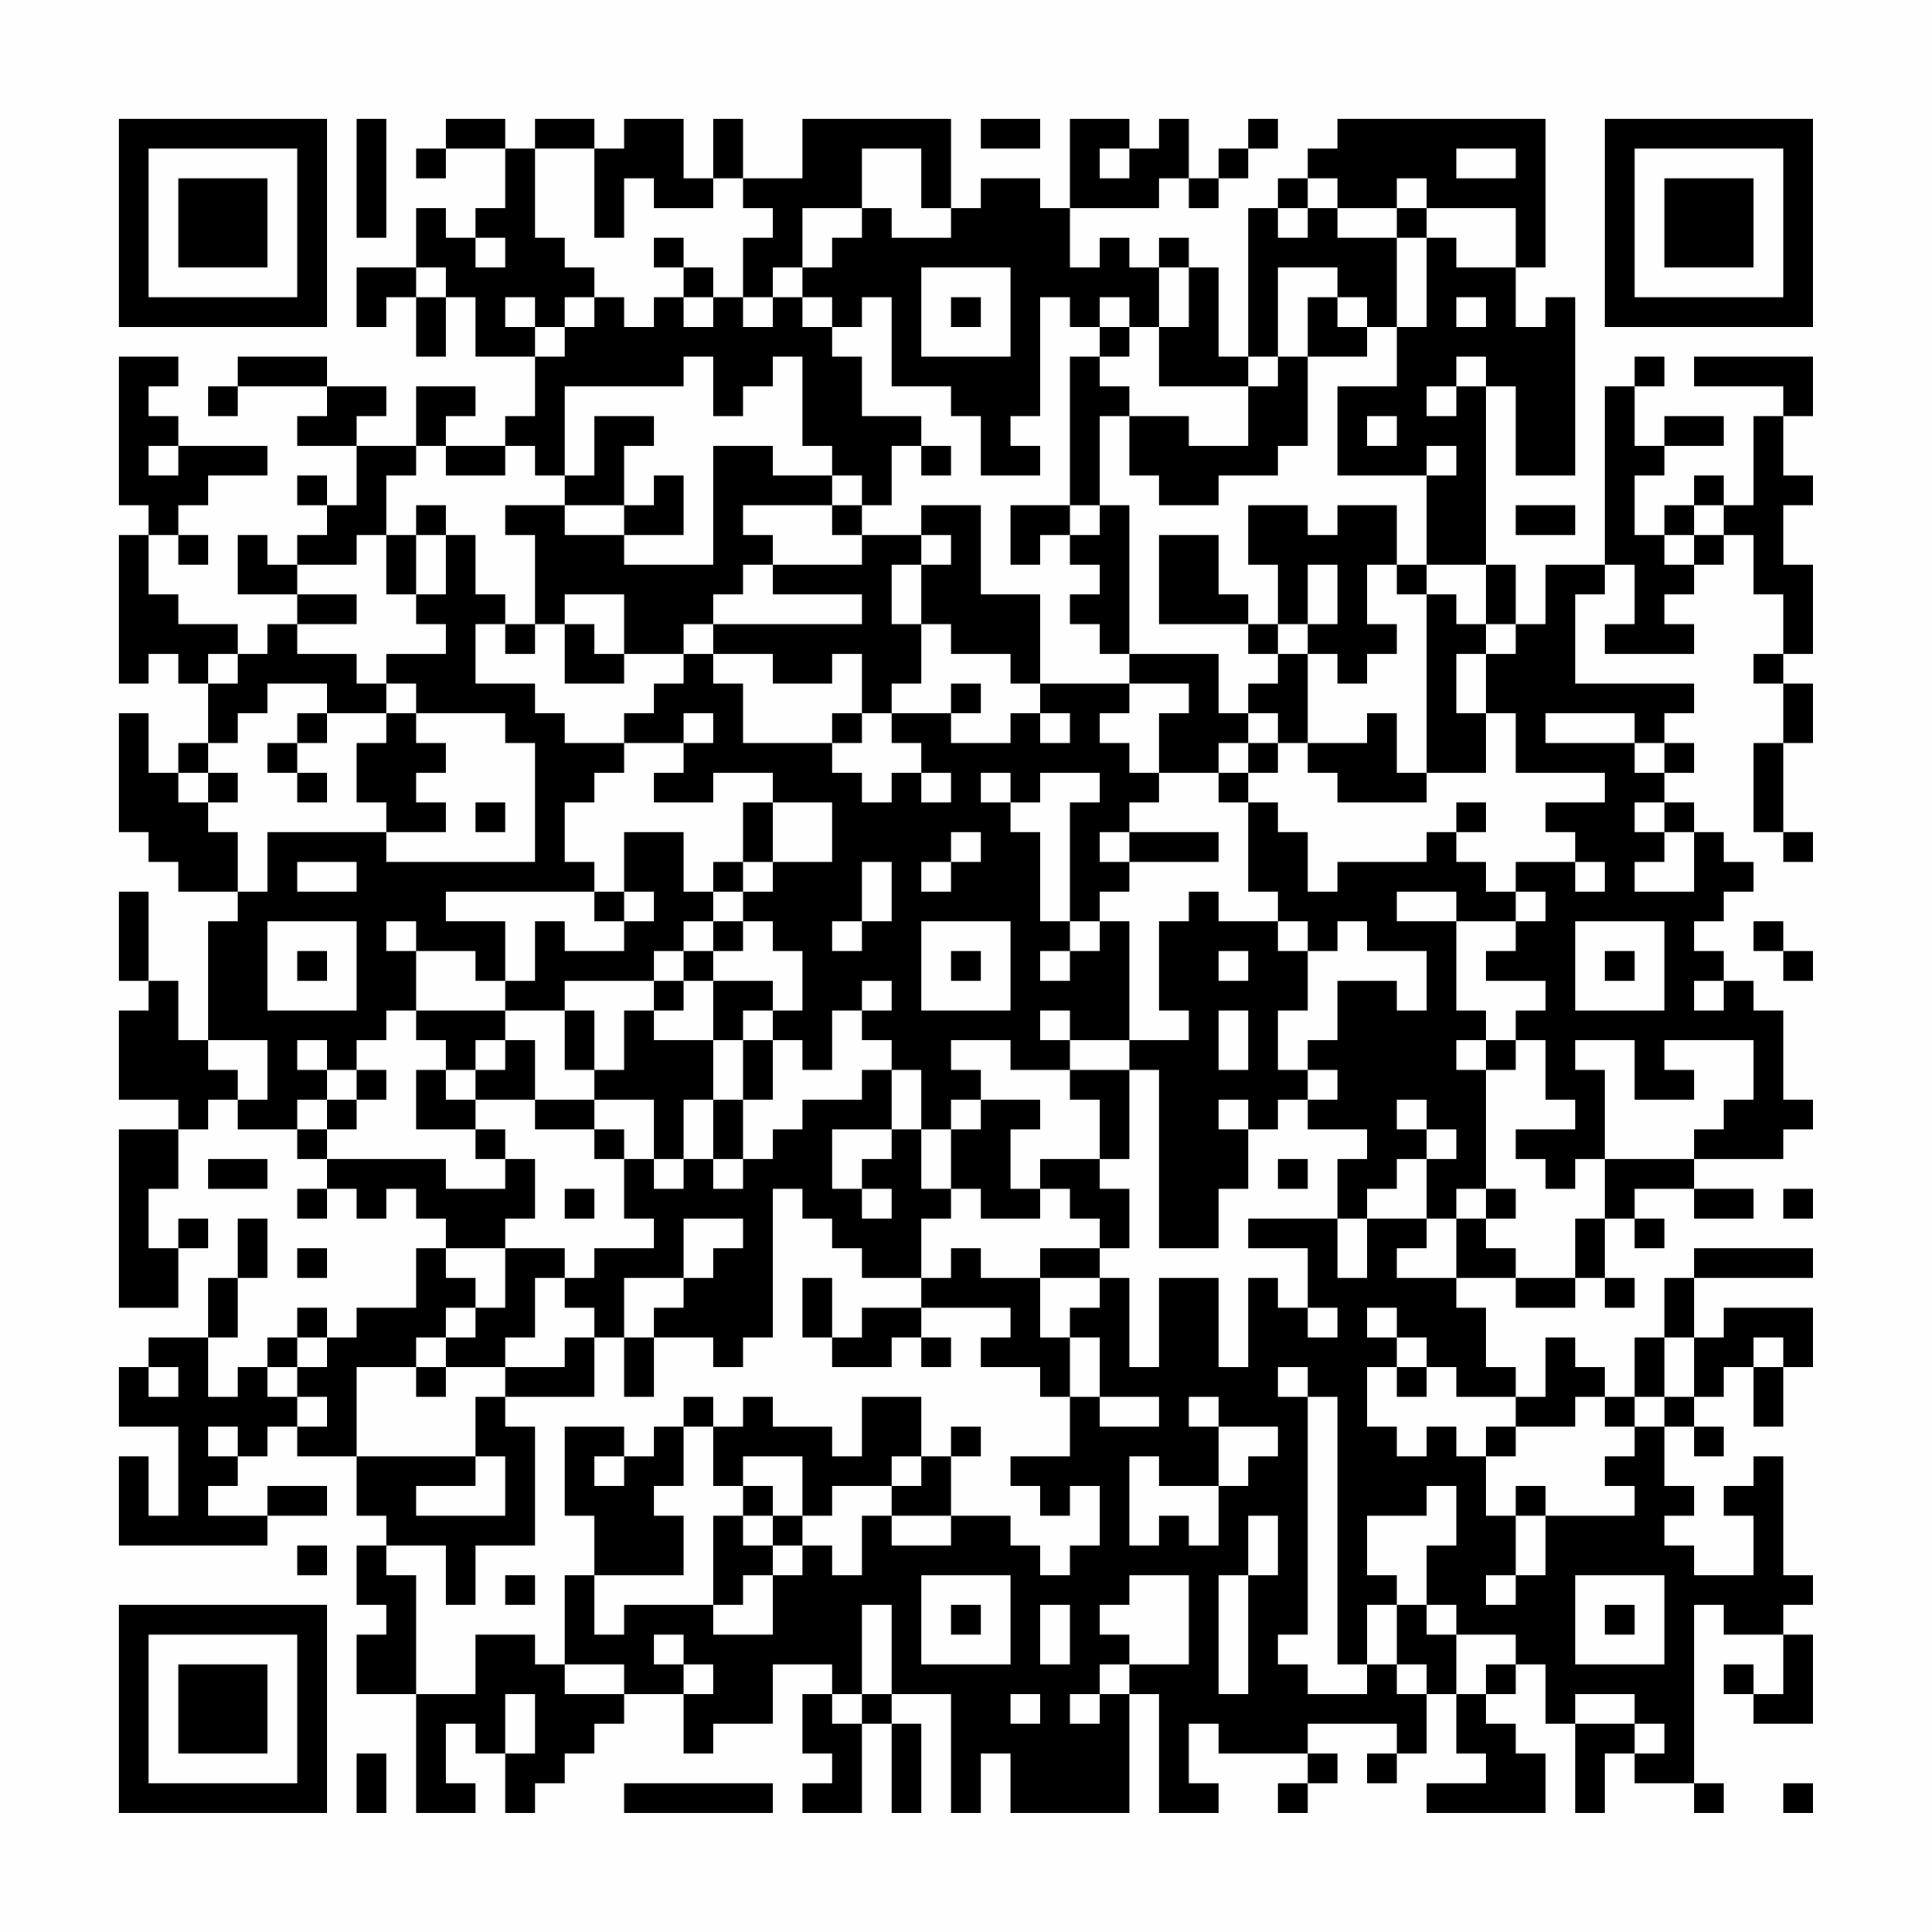 <?xml version="1.0" encoding="UTF-8"?>
<svg xmlns="http://www.w3.org/2000/svg" version="1.1" width="300" height="300" viewBox="0 0 300 300"><rect x="0" y="0" width="300" height="300" fill="#fefefe"/><g transform="scale(4.615)"><g transform="translate(4,4)"><path fill-rule="evenodd" d="M8 0L8 4L9 4L9 0ZM11 0L11 1L10 1L10 2L11 2L11 1L13 1L13 3L12 3L12 4L11 4L11 3L10 3L10 5L8 5L8 7L9 7L9 6L10 6L10 8L11 8L11 6L12 6L12 8L14 8L14 10L13 10L13 11L11 11L11 10L12 10L12 9L10 9L10 11L8 11L8 10L9 10L9 9L7 9L7 8L4 8L4 9L3 9L3 10L4 10L4 9L7 9L7 10L6 10L6 11L8 11L8 13L7 13L7 12L6 12L6 13L7 13L7 14L6 14L6 15L5 15L5 14L4 14L4 16L6 16L6 17L5 17L5 18L4 18L4 17L2 17L2 16L1 16L1 14L2 14L2 15L3 15L3 14L2 14L2 13L3 13L3 12L5 12L5 11L2 11L2 10L1 10L1 9L2 9L2 8L0 8L0 13L1 13L1 14L0 14L0 19L1 19L1 18L2 18L2 19L3 19L3 21L2 21L2 22L1 22L1 20L0 20L0 24L1 24L1 25L2 25L2 26L4 26L4 27L3 27L3 31L2 31L2 29L1 29L1 26L0 26L0 29L1 29L1 30L0 30L0 33L2 33L2 34L0 34L0 40L2 40L2 38L3 38L3 37L2 37L2 38L1 38L1 36L2 36L2 34L3 34L3 33L4 33L4 34L6 34L6 35L7 35L7 36L6 36L6 37L7 37L7 36L8 36L8 37L9 37L9 36L10 36L10 37L11 37L11 38L10 38L10 40L8 40L8 41L7 41L7 40L6 40L6 41L5 41L5 42L4 42L4 43L3 43L3 41L4 41L4 39L5 39L5 37L4 37L4 39L3 39L3 41L1 41L1 42L0 42L0 44L2 44L2 47L1 47L1 45L0 45L0 48L5 48L5 47L7 47L7 46L5 46L5 47L3 47L3 46L4 46L4 45L5 45L5 44L6 44L6 45L8 45L8 47L9 47L9 48L8 48L8 50L9 50L9 51L8 51L8 53L10 53L10 57L12 57L12 56L11 56L11 54L12 54L12 55L13 55L13 57L14 57L14 56L15 56L15 55L16 55L16 54L17 54L17 53L19 53L19 55L20 55L20 54L22 54L22 52L24 52L24 53L23 53L23 55L24 55L24 56L23 56L23 57L25 57L25 54L26 54L26 57L27 57L27 54L26 54L26 53L28 53L28 57L29 57L29 55L30 55L30 57L34 57L34 53L35 53L35 57L37 57L37 56L36 56L36 54L37 54L37 55L40 55L40 56L39 56L39 57L40 57L40 56L41 56L41 55L40 55L40 54L43 54L43 55L42 55L42 56L43 56L43 55L44 55L44 53L45 53L45 55L46 55L46 56L44 56L44 57L48 57L48 55L47 55L47 54L46 54L46 53L47 53L47 52L48 52L48 54L49 54L49 57L50 57L50 55L51 55L51 56L53 56L53 57L54 57L54 56L53 56L53 50L54 50L54 51L56 51L56 53L55 53L55 52L54 52L54 53L55 53L55 54L57 54L57 51L56 51L56 50L57 50L57 49L56 49L56 45L55 45L55 46L54 46L54 47L55 47L55 49L53 49L53 48L52 48L52 47L53 47L53 46L52 46L52 44L53 44L53 45L54 45L54 44L53 44L53 43L54 43L54 42L55 42L55 44L56 44L56 42L57 42L57 40L54 40L54 41L53 41L53 39L57 39L57 38L53 38L53 39L52 39L52 41L51 41L51 43L50 43L50 42L49 42L49 41L48 41L48 43L47 43L47 42L46 42L46 40L45 40L45 39L47 39L47 40L49 40L49 39L50 39L50 40L51 40L51 39L50 39L50 37L51 37L51 38L52 38L52 37L51 37L51 36L53 36L53 37L55 37L55 36L53 36L53 35L56 35L56 34L57 34L57 33L56 33L56 30L55 30L55 29L54 29L54 28L53 28L53 27L54 27L54 26L55 26L55 25L54 25L54 24L53 24L53 23L52 23L52 22L53 22L53 21L52 21L52 20L53 20L53 19L49 19L49 16L50 16L50 15L51 15L51 17L50 17L50 18L53 18L53 17L52 17L52 16L53 16L53 15L54 15L54 14L55 14L55 16L56 16L56 18L55 18L55 19L56 19L56 21L55 21L55 24L56 24L56 25L57 25L57 24L56 24L56 21L57 21L57 19L56 19L56 18L57 18L57 15L56 15L56 13L57 13L57 12L56 12L56 10L57 10L57 8L53 8L53 9L56 9L56 10L55 10L55 13L54 13L54 12L53 12L53 13L52 13L52 14L51 14L51 12L52 12L52 11L54 11L54 10L52 10L52 11L51 11L51 9L52 9L52 8L51 8L51 9L50 9L50 15L48 15L48 17L47 17L47 15L46 15L46 9L47 9L47 12L49 12L49 6L48 6L48 7L47 7L47 5L48 5L48 0L41 0L41 1L40 1L40 2L39 2L39 3L38 3L38 8L37 8L37 5L36 5L36 4L35 4L35 5L34 5L34 4L33 4L33 5L32 5L32 3L35 3L35 2L36 2L36 3L37 3L37 2L38 2L38 1L39 1L39 0L38 0L38 1L37 1L37 2L36 2L36 0L35 0L35 1L34 1L34 0L32 0L32 3L31 3L31 2L29 2L29 3L28 3L28 0L23 0L23 2L21 2L21 0L20 0L20 2L19 2L19 0L17 0L17 1L16 1L16 0L14 0L14 1L13 1L13 0ZM29 0L29 1L31 1L31 0ZM14 1L14 4L15 4L15 5L16 5L16 6L15 6L15 7L14 7L14 6L13 6L13 7L14 7L14 8L15 8L15 7L16 7L16 6L17 6L17 7L18 7L18 6L19 6L19 7L20 7L20 6L21 6L21 7L22 7L22 6L23 6L23 7L24 7L24 8L25 8L25 10L27 10L27 11L26 11L26 13L25 13L25 12L24 12L24 11L23 11L23 8L22 8L22 9L21 9L21 10L20 10L20 8L19 8L19 9L15 9L15 12L14 12L14 11L13 11L13 12L11 12L11 11L10 11L10 12L9 12L9 14L8 14L8 15L6 15L6 16L8 16L8 17L6 17L6 18L8 18L8 19L9 19L9 20L7 20L7 19L5 19L5 20L4 20L4 21L3 21L3 22L2 22L2 23L3 23L3 24L4 24L4 26L5 26L5 24L9 24L9 25L14 25L14 21L13 21L13 20L10 20L10 19L9 19L9 18L11 18L11 17L10 17L10 16L11 16L11 14L12 14L12 16L13 16L13 17L12 17L12 19L14 19L14 20L15 20L15 21L17 21L17 22L16 22L16 23L15 23L15 25L16 25L16 26L11 26L11 27L13 27L13 29L12 29L12 28L10 28L10 27L9 27L9 28L10 28L10 30L9 30L9 31L8 31L8 32L7 32L7 31L6 31L6 32L7 32L7 33L6 33L6 34L7 34L7 35L11 35L11 36L13 36L13 35L14 35L14 37L13 37L13 38L11 38L11 39L12 39L12 40L11 40L11 41L10 41L10 42L8 42L8 45L12 45L12 46L10 46L10 47L13 47L13 45L12 45L12 43L13 43L13 44L14 44L14 48L12 48L12 50L11 50L11 48L9 48L9 49L10 49L10 53L12 53L12 51L14 51L14 52L15 52L15 53L17 53L17 52L15 52L15 49L16 49L16 51L17 51L17 50L20 50L20 51L22 51L22 49L23 49L23 48L24 48L24 49L25 49L25 47L26 47L26 48L28 48L28 47L30 47L30 48L31 48L31 49L32 49L32 48L33 48L33 46L32 46L32 47L31 47L31 46L30 46L30 45L32 45L32 43L33 43L33 44L35 44L35 43L33 43L33 41L32 41L32 40L33 40L33 39L34 39L34 42L35 42L35 39L37 39L37 42L38 42L38 39L39 39L39 40L40 40L40 41L41 41L41 40L40 40L40 38L38 38L38 37L41 37L41 39L42 39L42 37L44 37L44 38L43 38L43 39L45 39L45 37L46 37L46 38L47 38L47 39L49 39L49 37L50 37L50 35L53 35L53 34L54 34L54 33L55 33L55 31L52 31L52 32L53 32L53 33L51 33L51 31L49 31L49 32L50 32L50 35L49 35L49 36L48 36L48 35L47 35L47 34L49 34L49 33L48 33L48 31L47 31L47 30L48 30L48 29L46 29L46 28L47 28L47 27L48 27L48 26L47 26L47 25L49 25L49 26L50 26L50 25L49 25L49 24L48 24L48 23L50 23L50 22L47 22L47 20L46 20L46 18L47 18L47 17L46 17L46 15L44 15L44 12L45 12L45 11L44 11L44 12L41 12L41 9L43 9L43 7L44 7L44 4L45 4L45 5L47 5L47 3L44 3L44 2L43 2L43 3L41 3L41 2L40 2L40 3L39 3L39 4L40 4L40 3L41 3L41 4L43 4L43 7L42 7L42 6L41 6L41 5L39 5L39 8L38 8L38 9L35 9L35 7L36 7L36 5L35 5L35 7L34 7L34 6L33 6L33 7L32 7L32 6L31 6L31 10L30 10L30 11L31 11L31 12L29 12L29 10L28 10L28 9L26 9L26 6L25 6L25 7L24 7L24 6L23 6L23 5L24 5L24 4L25 4L25 3L26 3L26 4L28 4L28 3L27 3L27 1L25 1L25 3L23 3L23 5L22 5L22 6L21 6L21 4L22 4L22 3L21 3L21 2L20 2L20 3L18 3L18 2L17 2L17 4L16 4L16 1ZM33 1L33 2L34 2L34 1ZM45 1L45 2L47 2L47 1ZM43 3L43 4L44 4L44 3ZM12 4L12 5L13 5L13 4ZM18 4L18 5L19 5L19 6L20 6L20 5L19 5L19 4ZM10 5L10 6L11 6L11 5ZM27 5L27 8L30 8L30 5ZM28 6L28 7L29 7L29 6ZM40 6L40 8L39 8L39 9L38 9L38 11L36 11L36 10L34 10L34 9L33 9L33 8L34 8L34 7L33 7L33 8L32 8L32 13L30 13L30 15L31 15L31 14L32 14L32 15L33 15L33 16L32 16L32 17L33 17L33 18L34 18L34 19L31 19L31 16L29 16L29 13L27 13L27 14L25 14L25 13L24 13L24 12L22 12L22 11L20 11L20 15L17 15L17 14L19 14L19 12L18 12L18 13L17 13L17 11L18 11L18 10L16 10L16 12L15 12L15 13L13 13L13 14L14 14L14 17L13 17L13 18L14 18L14 17L15 17L15 19L17 19L17 18L19 18L19 19L18 19L18 20L17 20L17 21L19 21L19 22L18 22L18 23L20 23L20 22L22 22L22 23L21 23L21 25L20 25L20 26L19 26L19 24L17 24L17 26L16 26L16 27L17 27L17 28L15 28L15 27L14 27L14 29L13 29L13 30L10 30L10 31L11 31L11 32L10 32L10 34L12 34L12 35L13 35L13 34L12 34L12 33L14 33L14 34L16 34L16 35L17 35L17 37L18 37L18 38L16 38L16 39L15 39L15 38L13 38L13 40L12 40L12 41L11 41L11 42L10 42L10 43L11 43L11 42L13 42L13 43L16 43L16 41L17 41L17 43L18 43L18 41L20 41L20 42L21 42L21 41L22 41L22 36L23 36L23 37L24 37L24 38L25 38L25 39L27 39L27 40L25 40L25 41L24 41L24 39L23 39L23 41L24 41L24 42L26 42L26 41L27 41L27 42L28 42L28 41L27 41L27 40L30 40L30 41L29 41L29 42L31 42L31 43L32 43L32 41L31 41L31 39L33 39L33 38L34 38L34 36L33 36L33 35L34 35L34 32L35 32L35 38L37 38L37 36L38 36L38 34L39 34L39 33L40 33L40 34L42 34L42 35L41 35L41 37L42 37L42 36L43 36L43 35L44 35L44 37L45 37L45 36L46 36L46 37L47 37L47 36L46 36L46 32L47 32L47 31L46 31L46 30L45 30L45 27L47 27L47 26L46 26L46 25L45 25L45 24L46 24L46 23L45 23L45 24L44 24L44 25L41 25L41 26L40 26L40 24L39 24L39 23L38 23L38 22L39 22L39 21L40 21L40 22L41 22L41 23L44 23L44 22L46 22L46 20L45 20L45 18L46 18L46 17L45 17L45 16L44 16L44 15L43 15L43 13L41 13L41 14L40 14L40 13L38 13L38 15L39 15L39 17L38 17L38 16L37 16L37 14L35 14L35 17L38 17L38 18L39 18L39 19L38 19L38 20L37 20L37 18L34 18L34 13L33 13L33 10L34 10L34 12L35 12L35 13L37 13L37 12L39 12L39 11L40 11L40 8L42 8L42 7L41 7L41 6ZM45 6L45 7L46 7L46 6ZM45 8L45 9L44 9L44 10L45 10L45 9L46 9L46 8ZM42 10L42 11L43 11L43 10ZM1 11L1 12L2 12L2 11ZM27 11L27 12L28 12L28 11ZM10 13L10 14L9 14L9 16L10 16L10 14L11 14L11 13ZM15 13L15 14L17 14L17 13ZM21 13L21 14L22 14L22 15L21 15L21 16L20 16L20 17L19 17L19 18L20 18L20 19L21 19L21 21L24 21L24 22L25 22L25 23L26 23L26 22L27 22L27 23L28 23L28 22L27 22L27 21L26 21L26 20L28 20L28 21L30 21L30 20L31 20L31 21L32 21L32 20L31 20L31 19L30 19L30 18L28 18L28 17L27 17L27 15L28 15L28 14L27 14L27 15L26 15L26 17L27 17L27 19L26 19L26 20L25 20L25 18L24 18L24 19L22 19L22 18L20 18L20 17L25 17L25 16L22 16L22 15L25 15L25 14L24 14L24 13ZM32 13L32 14L33 14L33 13ZM47 13L47 14L49 14L49 13ZM53 13L53 14L52 14L52 15L53 15L53 14L54 14L54 13ZM40 15L40 17L39 17L39 18L40 18L40 21L42 21L42 20L43 20L43 22L44 22L44 16L43 16L43 15L42 15L42 17L43 17L43 18L42 18L42 19L41 19L41 18L40 18L40 17L41 17L41 15ZM15 16L15 17L16 17L16 18L17 18L17 16ZM3 18L3 19L4 19L4 18ZM28 19L28 20L29 20L29 19ZM34 19L34 20L33 20L33 21L34 21L34 22L35 22L35 23L34 23L34 24L33 24L33 25L34 25L34 26L33 26L33 27L32 27L32 23L33 23L33 22L31 22L31 23L30 23L30 22L29 22L29 23L30 23L30 24L31 24L31 27L32 27L32 28L31 28L31 29L32 29L32 28L33 28L33 27L34 27L34 31L32 31L32 30L31 30L31 31L32 31L32 32L30 32L30 31L28 31L28 32L29 32L29 33L28 33L28 34L27 34L27 32L26 32L26 31L25 31L25 30L26 30L26 29L25 29L25 30L24 30L24 32L23 32L23 31L22 31L22 30L23 30L23 28L22 28L22 27L21 27L21 26L22 26L22 25L24 25L24 23L22 23L22 25L21 25L21 26L20 26L20 27L19 27L19 28L18 28L18 29L15 29L15 30L13 30L13 31L12 31L12 32L11 32L11 33L12 33L12 32L13 32L13 31L14 31L14 33L16 33L16 34L17 34L17 35L18 35L18 36L19 36L19 35L20 35L20 36L21 36L21 35L22 35L22 34L23 34L23 33L25 33L25 32L26 32L26 34L24 34L24 36L25 36L25 37L26 37L26 36L25 36L25 35L26 35L26 34L27 34L27 36L28 36L28 37L27 37L27 39L28 39L28 38L29 38L29 39L31 39L31 38L33 38L33 37L32 37L32 36L31 36L31 35L33 35L33 33L32 33L32 32L34 32L34 31L36 31L36 30L35 30L35 27L36 27L36 26L37 26L37 27L39 27L39 28L40 28L40 30L39 30L39 32L40 32L40 33L41 33L41 32L40 32L40 31L41 31L41 29L43 29L43 30L44 30L44 28L42 28L42 27L41 27L41 28L40 28L40 27L39 27L39 26L38 26L38 23L37 23L37 22L38 22L38 21L39 21L39 20L38 20L38 21L37 21L37 22L35 22L35 20L36 20L36 19ZM6 20L6 21L5 21L5 22L6 22L6 23L7 23L7 22L6 22L6 21L7 21L7 20ZM9 20L9 21L8 21L8 23L9 23L9 24L11 24L11 23L10 23L10 22L11 22L11 21L10 21L10 20ZM19 20L19 21L20 21L20 20ZM24 20L24 21L25 21L25 20ZM48 20L48 21L51 21L51 22L52 22L52 21L51 21L51 20ZM3 22L3 23L4 23L4 22ZM12 23L12 24L13 24L13 23ZM51 23L51 24L52 24L52 25L51 25L51 26L53 26L53 24L52 24L52 23ZM28 24L28 25L27 25L27 26L28 26L28 25L29 25L29 24ZM34 24L34 25L37 25L37 24ZM6 25L6 26L8 26L8 25ZM25 25L25 27L24 27L24 28L25 28L25 27L26 27L26 25ZM17 26L17 27L18 27L18 26ZM43 26L43 27L45 27L45 26ZM5 27L5 30L8 30L8 27ZM20 27L20 28L19 28L19 29L18 29L18 30L17 30L17 32L16 32L16 30L15 30L15 32L16 32L16 33L18 33L18 35L19 35L19 33L20 33L20 35L21 35L21 33L22 33L22 31L21 31L21 30L22 30L22 29L20 29L20 28L21 28L21 27ZM27 27L27 30L30 30L30 27ZM49 27L49 30L52 30L52 27ZM55 27L55 28L56 28L56 29L57 29L57 28L56 28L56 27ZM6 28L6 29L7 29L7 28ZM28 28L28 29L29 29L29 28ZM37 28L37 29L38 29L38 28ZM50 28L50 29L51 29L51 28ZM19 29L19 30L18 30L18 31L20 31L20 33L21 33L21 31L20 31L20 29ZM53 29L53 30L54 30L54 29ZM37 30L37 32L38 32L38 30ZM3 31L3 32L4 32L4 33L5 33L5 31ZM45 31L45 32L46 32L46 31ZM8 32L8 33L7 33L7 34L8 34L8 33L9 33L9 32ZM29 33L29 34L28 34L28 36L29 36L29 37L31 37L31 36L30 36L30 34L31 34L31 33ZM37 33L37 34L38 34L38 33ZM43 33L43 34L44 34L44 35L45 35L45 34L44 34L44 33ZM3 35L3 36L5 36L5 35ZM39 35L39 36L40 36L40 35ZM15 36L15 37L16 37L16 36ZM56 36L56 37L57 37L57 36ZM19 37L19 39L17 39L17 41L18 41L18 40L19 40L19 39L20 39L20 38L21 38L21 37ZM6 38L6 39L7 39L7 38ZM14 39L14 41L13 41L13 42L15 42L15 41L16 41L16 40L15 40L15 39ZM42 40L42 41L43 41L43 42L42 42L42 44L43 44L43 45L44 45L44 44L45 44L45 45L46 45L46 47L47 47L47 49L46 49L46 50L47 50L47 49L48 49L48 47L51 47L51 46L50 46L50 45L51 45L51 44L52 44L52 43L53 43L53 41L52 41L52 43L51 43L51 44L50 44L50 43L49 43L49 44L47 44L47 43L45 43L45 42L44 42L44 41L43 41L43 40ZM6 41L6 42L5 42L5 43L6 43L6 44L7 44L7 43L6 43L6 42L7 42L7 41ZM55 41L55 42L56 42L56 41ZM1 42L1 43L2 43L2 42ZM39 42L39 43L40 43L40 51L39 51L39 52L40 52L40 53L42 53L42 52L43 52L43 53L44 53L44 52L43 52L43 50L44 50L44 51L45 51L45 53L46 53L46 52L47 52L47 51L45 51L45 50L44 50L44 48L45 48L45 46L44 46L44 47L42 47L42 49L43 49L43 50L42 50L42 52L41 52L41 43L40 43L40 42ZM43 42L43 43L44 43L44 42ZM19 43L19 44L18 44L18 45L17 45L17 44L15 44L15 47L16 47L16 49L19 49L19 47L18 47L18 46L19 46L19 44L20 44L20 46L21 46L21 47L20 47L20 50L21 50L21 49L22 49L22 48L23 48L23 47L24 47L24 46L26 46L26 47L28 47L28 45L29 45L29 44L28 44L28 45L27 45L27 43L25 43L25 45L24 45L24 44L22 44L22 43L21 43L21 44L20 44L20 43ZM36 43L36 44L37 44L37 46L35 46L35 45L34 45L34 48L35 48L35 47L36 47L36 48L37 48L37 46L38 46L38 45L39 45L39 44L37 44L37 43ZM3 44L3 45L4 45L4 44ZM46 44L46 45L47 45L47 44ZM16 45L16 46L17 46L17 45ZM21 45L21 46L22 46L22 47L21 47L21 48L22 48L22 47L23 47L23 45ZM26 45L26 46L27 46L27 45ZM47 46L47 47L48 47L48 46ZM38 47L38 49L37 49L37 53L38 53L38 49L39 49L39 47ZM6 48L6 49L7 49L7 48ZM13 49L13 50L14 50L14 49ZM27 49L27 52L30 52L30 49ZM34 49L34 50L33 50L33 51L34 51L34 52L33 52L33 53L32 53L32 54L33 54L33 53L34 53L34 52L36 52L36 49ZM49 49L49 52L52 52L52 49ZM25 50L25 53L24 53L24 54L25 54L25 53L26 53L26 50ZM28 50L28 51L29 51L29 50ZM31 50L31 52L32 52L32 50ZM50 50L50 51L51 51L51 50ZM18 51L18 52L19 52L19 53L20 53L20 52L19 52L19 51ZM13 53L13 55L14 55L14 53ZM30 53L30 54L31 54L31 53ZM49 53L49 54L51 54L51 55L52 55L52 54L51 54L51 53ZM8 55L8 57L9 57L9 55ZM17 56L17 57L22 57L22 56ZM56 56L56 57L57 57L57 56ZM0 0L0 7L7 7L7 0ZM1 1L1 6L6 6L6 1ZM2 2L2 5L5 5L5 2ZM50 0L50 7L57 7L57 0ZM51 1L51 6L56 6L56 1ZM52 2L52 5L55 5L55 2ZM0 50L0 57L7 57L7 50ZM1 51L1 56L6 56L6 51ZM2 52L2 55L5 55L5 52Z" fill="#000000"/></g></g></svg>
